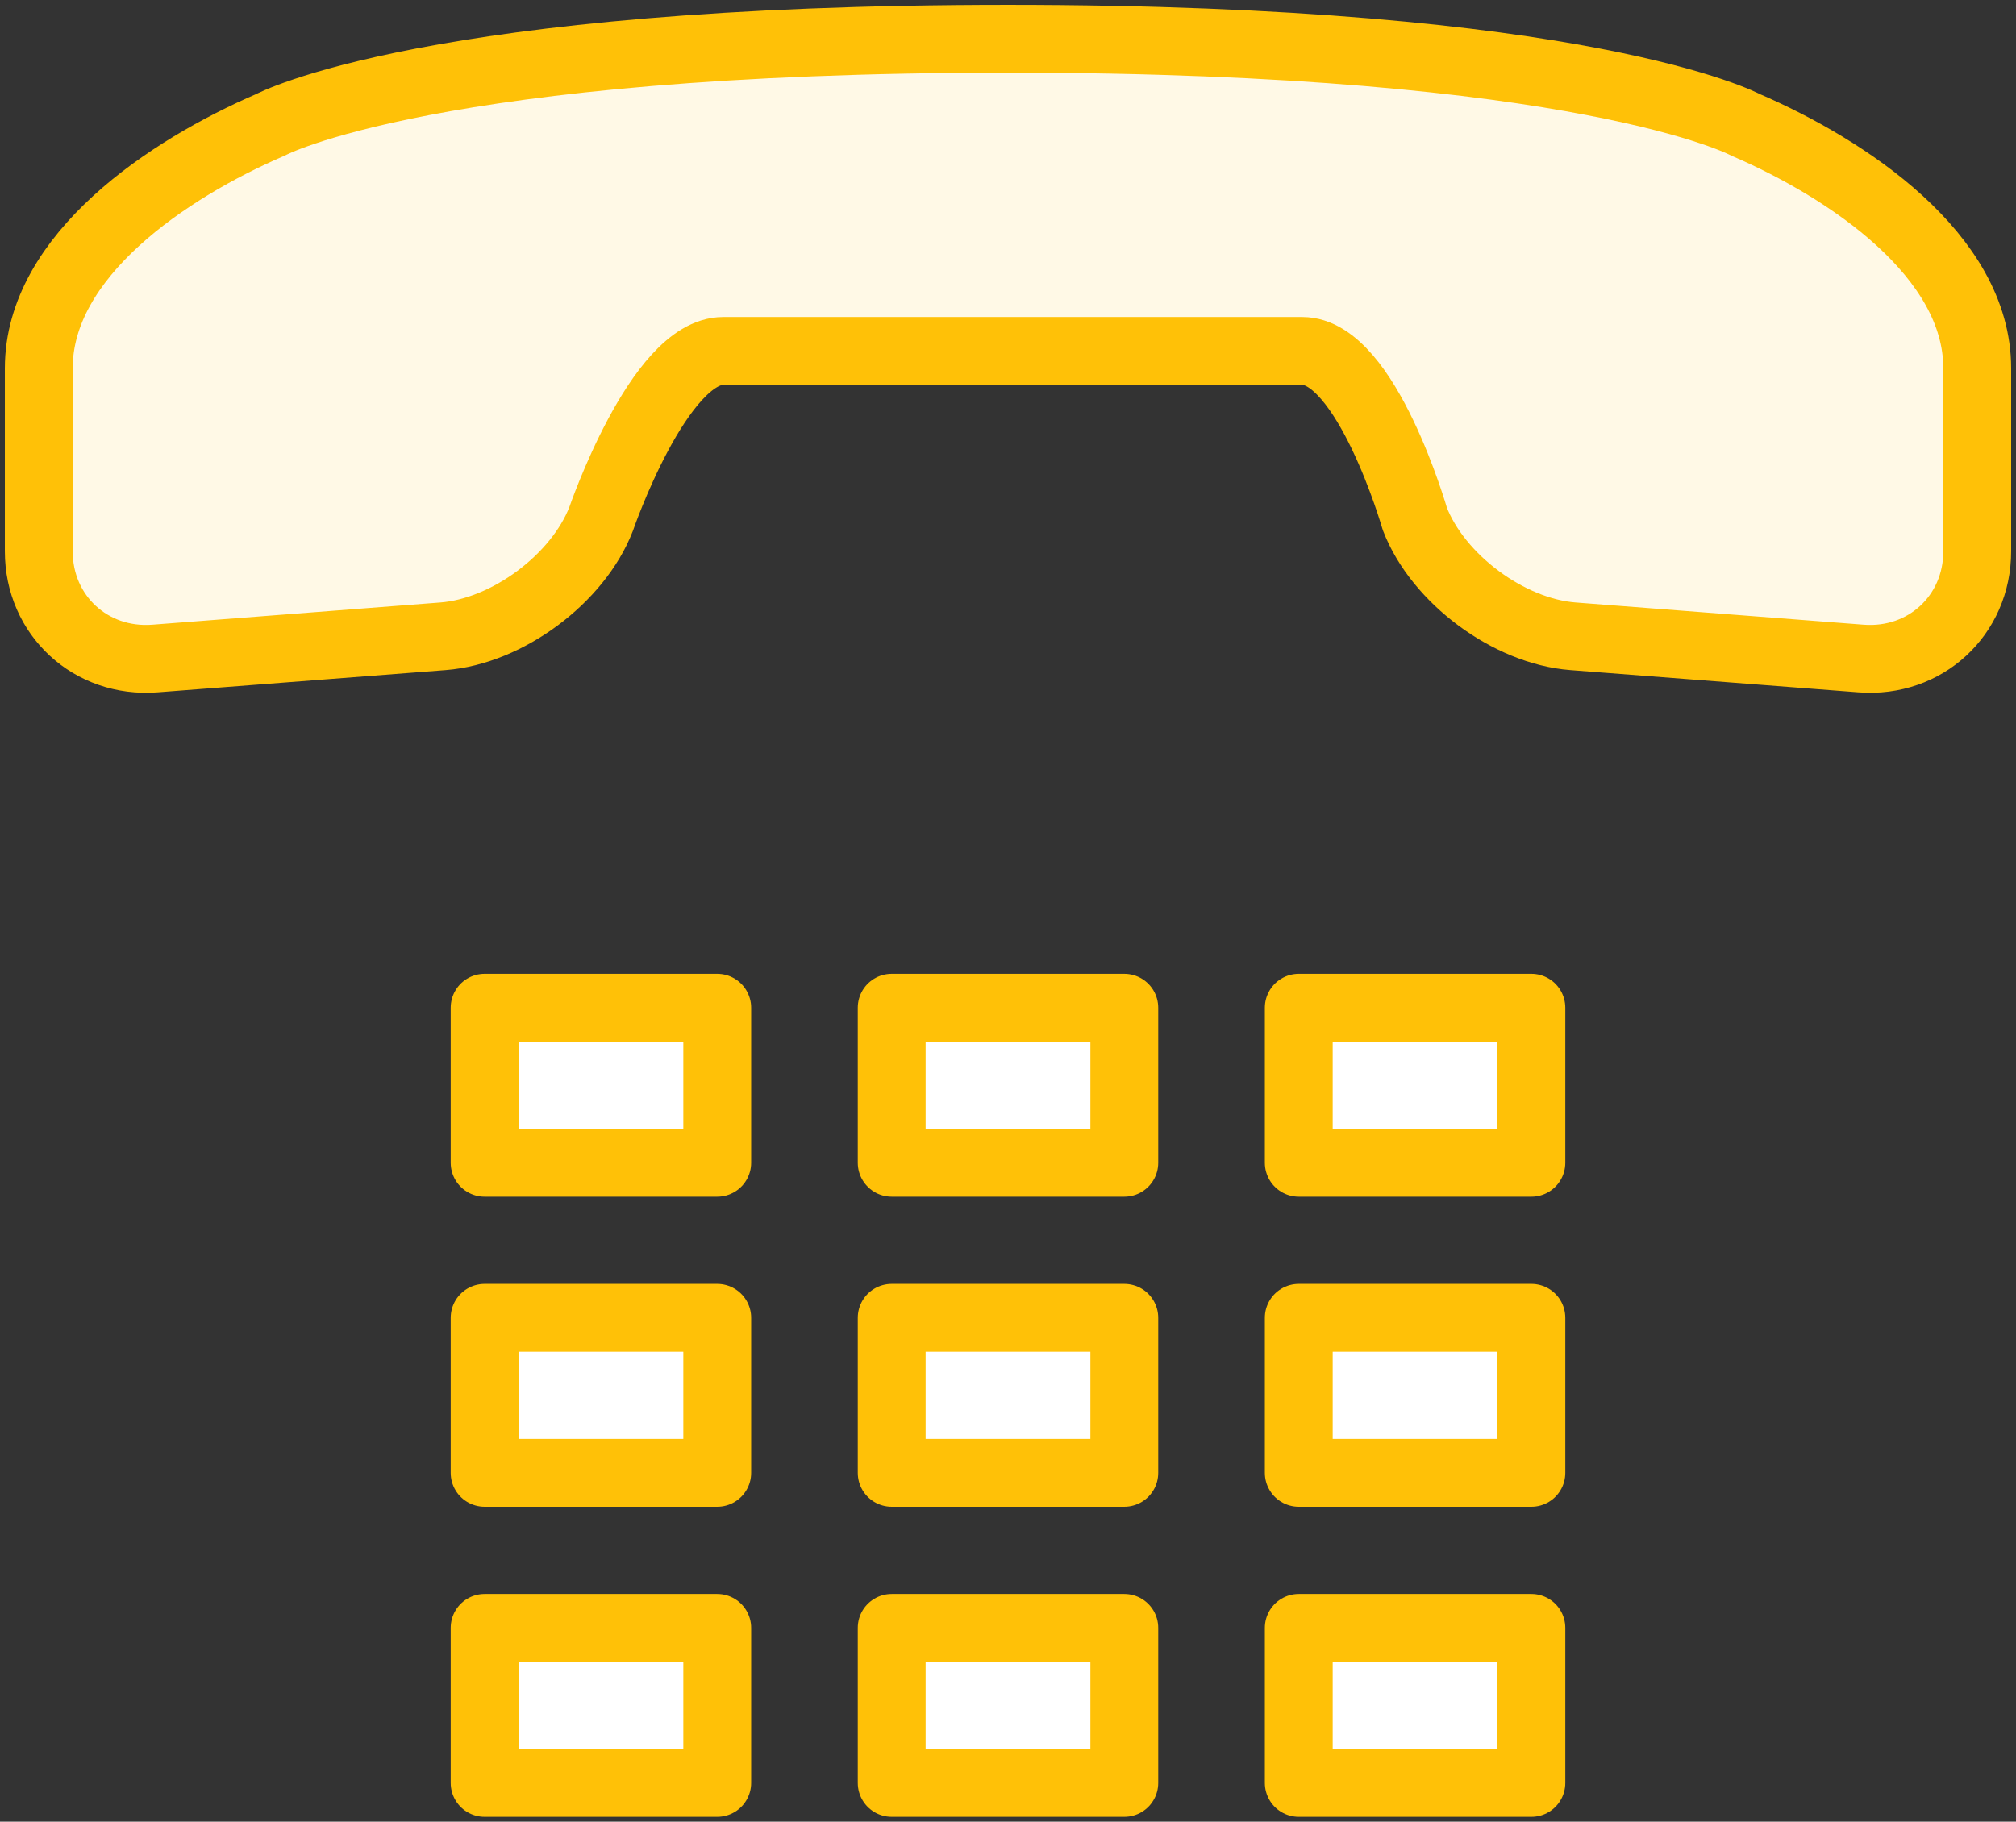 <?xml version="1.0" encoding="UTF-8"?>
<svg width="104px" height="94px" viewBox="0 0 104 94" version="1.1" xmlns="http://www.w3.org/2000/svg" xmlns:xlink="http://www.w3.org/1999/xlink">
    <rect x="0" y="0" width="104" height="94" fill="#333333" stroke="none"/>
    <!-- Generator: Sketch 46.2 (44496) - http://www.bohemiancoding.com/sketch -->
    <title>communications-46</title>
    <desc>Created with Sketch.</desc>
    <defs></defs>
    <g id="ALL" stroke="none" stroke-width="1" fill="none" fill-rule="evenodd" stroke-linecap="round" stroke-linejoin="round">
        <g id="Primary" transform="translate(-1797, -10808)" stroke="#FFC107" stroke-width="3.5">
            <g id="Group-15" transform="translate(200, 200)">
                <g id="communications-46" transform="translate(1599, 10610)">
                    <path d="M65.182,16.108 C68.498,16.108 70.988,24.775 70.988,24.775 C72.184,27.865 75.827,30.577 79.146,30.833 L94.009,31.98 C97.318,32.235 100,29.752 100,26.45 L100,17.001 C100,11.188 93.339,6.722 88.044,4.441 C88.044,4.441 79.784,0 50,0 C20.216,0 11.956,4.441 11.956,4.441 C6.661,6.722 0,11.188 0,17.001 L0,26.45 C2.27373675e-13,29.752 2.682,32.235 5.991,31.98 L20.854,30.833 C24.173,30.577 27.816,27.865 29.012,24.775 C29.012,24.775 31.99,16.108 35.306,16.108 L50,16.108 L65.182,16.108 L65.182,16.108 L65.182,16.108 Z" id="Layer-1" fill="#FFF9E6"></path>
                    <rect id="Layer-2" fill="#FFFFFF" x="44" y="82" width="12" height="8"></rect>
                    <rect id="Layer-3" fill="#FFFFFF" x="23" y="82" width="12" height="8"></rect>
                    <rect id="Layer-4" fill="#FFFFFF" x="65" y="82" width="12" height="8"></rect>
                    <rect id="Layer-5" fill="#FFFFFF" x="44" y="66" width="12" height="8"></rect>
                    <rect id="Layer-6" fill="#FFFFFF" x="23" y="66" width="12" height="8"></rect>
                    <rect id="Layer-7" fill="#FFFFFF" x="65" y="66" width="12" height="8"></rect>
                    <rect id="Layer-8" fill="#FFFFFF" x="44" y="50" width="12" height="8"></rect>
                    <rect id="Layer-9" fill="#FFFFFF" x="23" y="50" width="12" height="8"></rect>
                    <rect id="Layer-10" fill="#FFFFFF" x="65" y="50" width="12" height="8"></rect>
                </g>
            </g>
        </g>
    </g>
</svg>